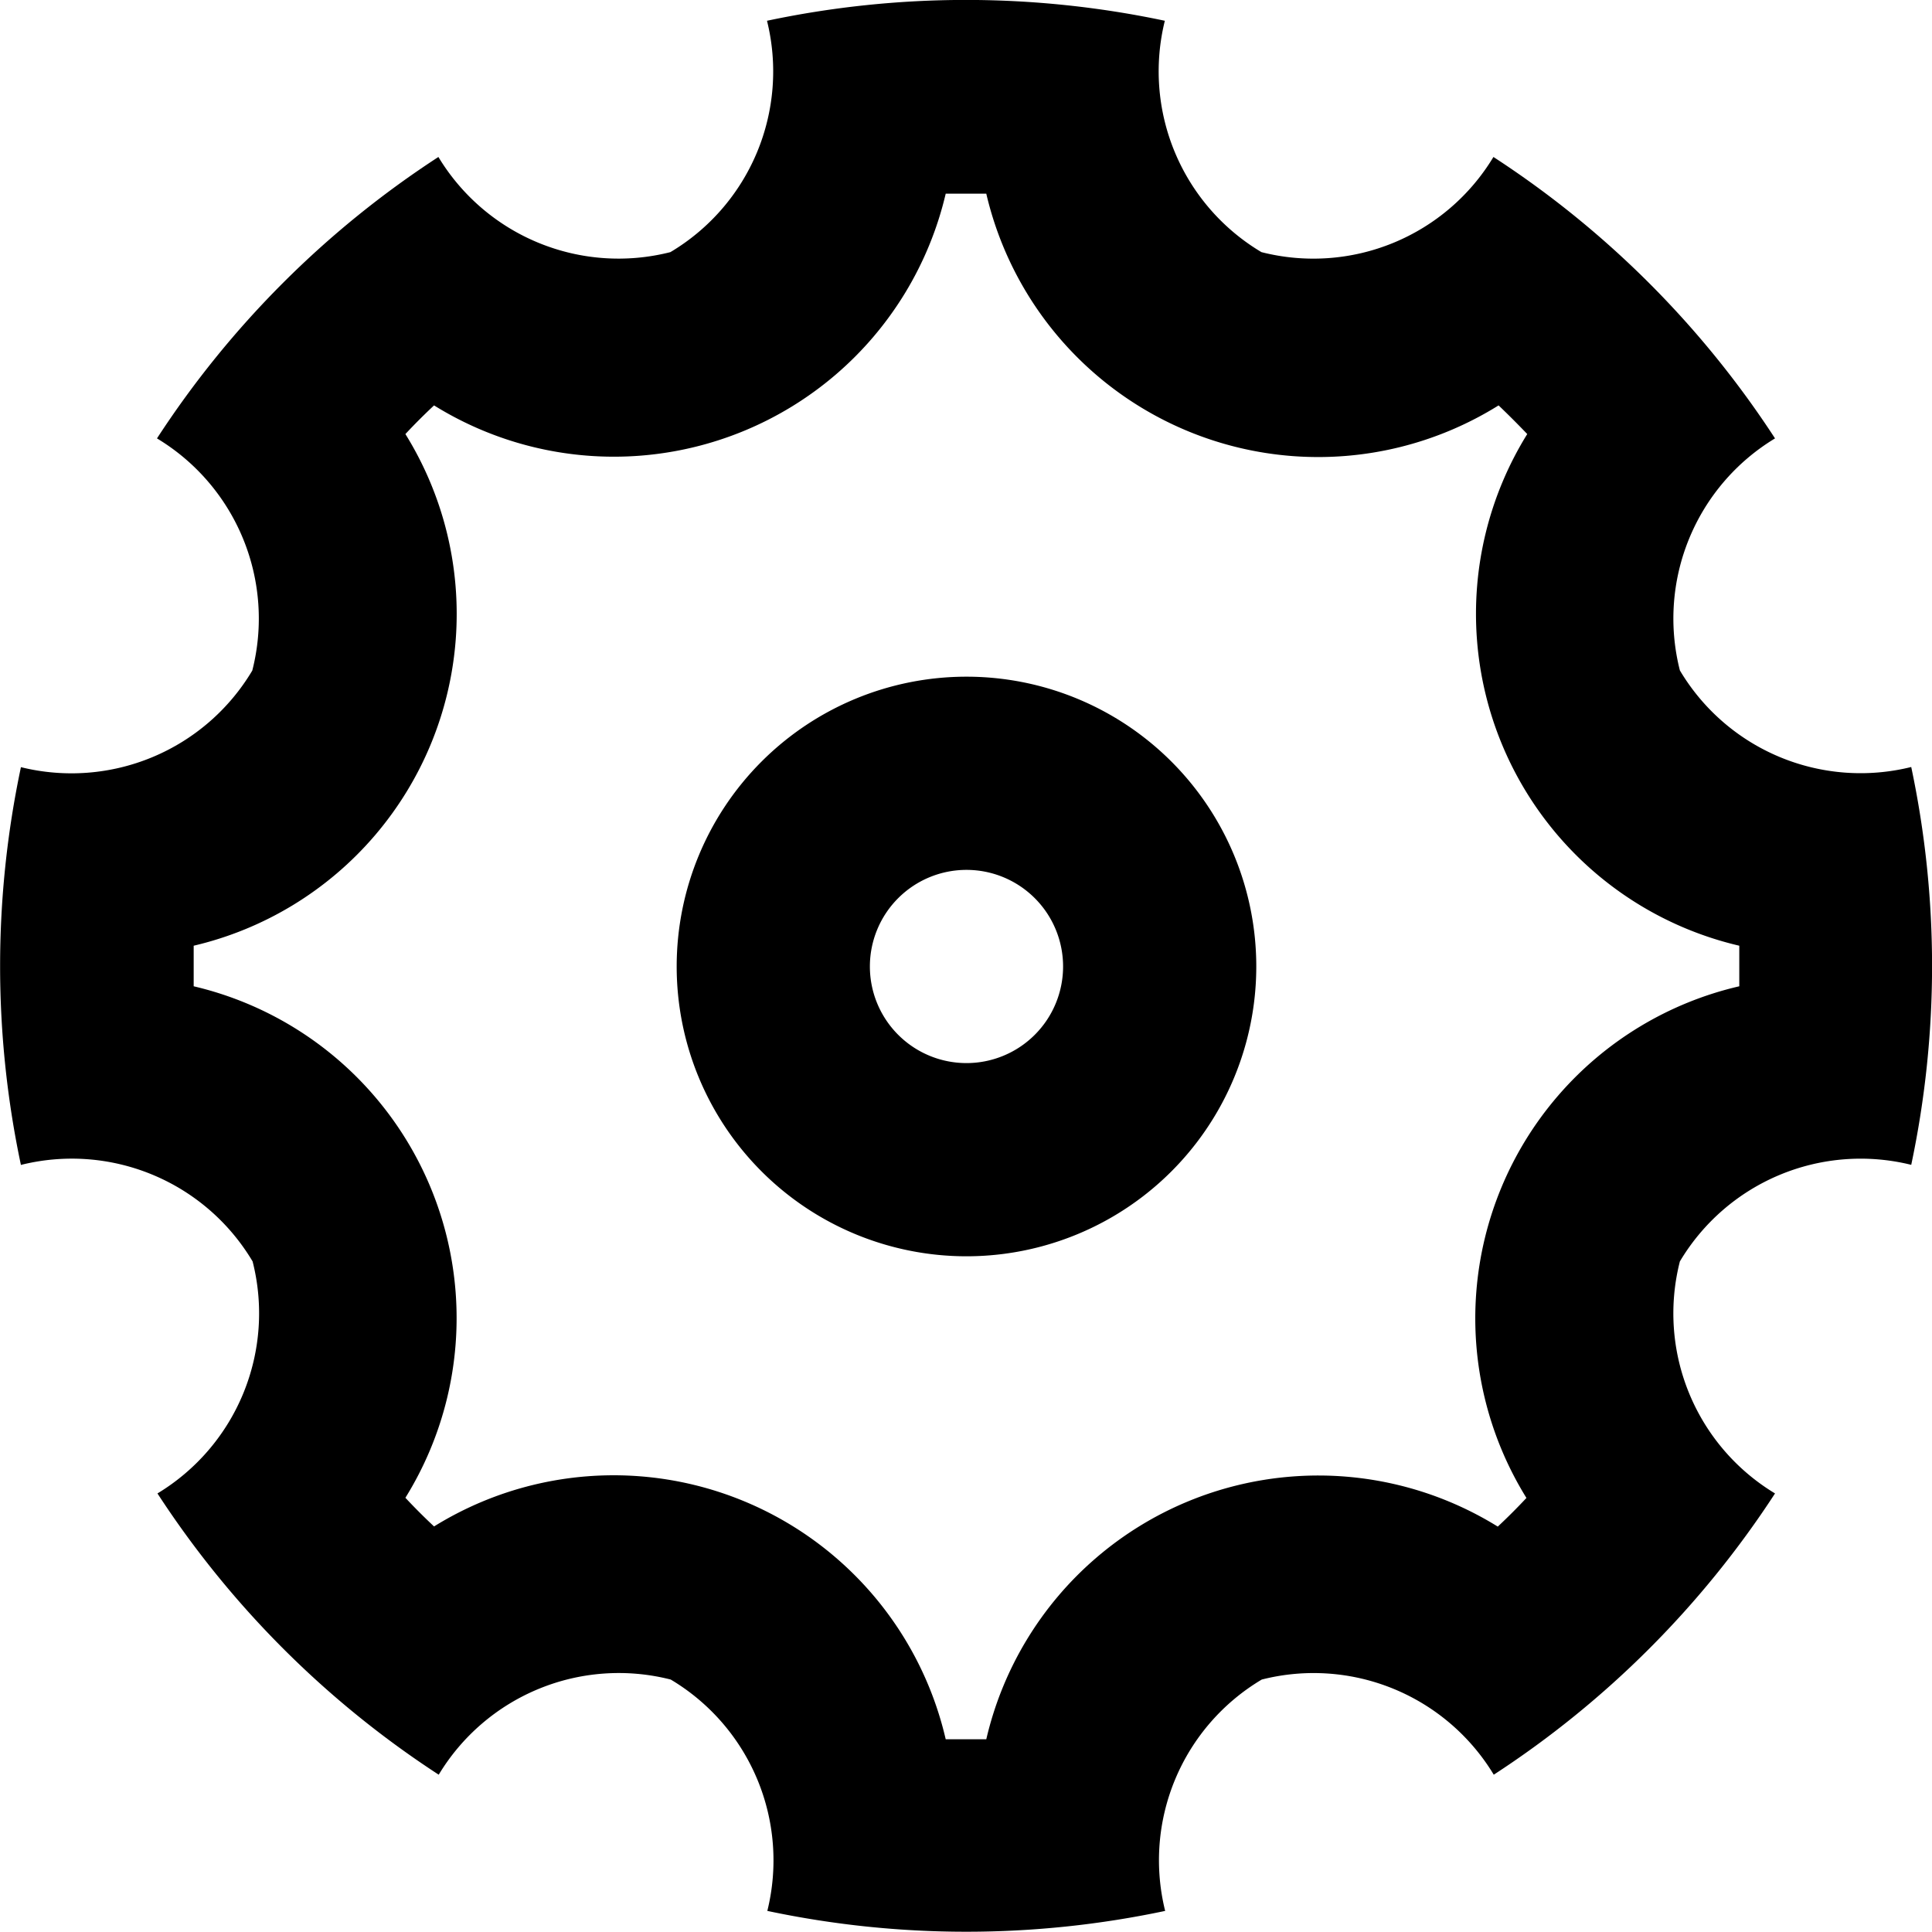 <svg xmlns="http://www.w3.org/2000/svg" width="12" height="12" viewBox="0 0 12 12">
  <path id="Path_902" data-name="Path 902" d="M2.127,9.233a5.965,5.965,0,0,1,0-2.471,1.307,1.307,0,0,0,1.437-.6A1.306,1.306,0,0,0,2.972,4.72,5.965,5.965,0,0,1,4.72,2.972a1.307,1.307,0,0,0,1.441.591,1.306,1.306,0,0,0,.6-1.437,5.965,5.965,0,0,1,2.471,0,1.307,1.307,0,0,0,.6,1.437,1.306,1.306,0,0,0,1.441-.591A5.965,5.965,0,0,1,13.022,4.72a1.307,1.307,0,0,0-.591,1.441,1.306,1.306,0,0,0,1.437.6,5.965,5.965,0,0,1,0,2.471,1.307,1.307,0,0,0-1.437.6,1.306,1.306,0,0,0,.591,1.441,5.965,5.965,0,0,1-1.747,1.747,1.307,1.307,0,0,0-1.441-.591,1.306,1.306,0,0,0-.6,1.437,5.965,5.965,0,0,1-2.471,0,1.307,1.307,0,0,0-.6-1.437,1.306,1.306,0,0,0-1.441.591,5.965,5.965,0,0,1-1.747-1.747,1.307,1.307,0,0,0,.591-1.441,1.306,1.306,0,0,0-1.437-.6ZM3.2,8.123A2.117,2.117,0,0,1,4.515,11.3q.086.092.178.178A2.117,2.117,0,0,1,7.871,12.8q.126,0,.252,0A2.117,2.117,0,0,1,11.3,11.479q.092-.086.178-.178A2.117,2.117,0,0,1,12.8,8.123q0-.126,0-.252a2.117,2.117,0,0,1-1.317-3.178q-.087-.091-.178-.178A2.117,2.117,0,0,1,8.123,3.2q-.126,0-.252,0A2.117,2.117,0,0,1,4.693,4.515q-.092.086-.178.178A2.117,2.117,0,0,1,3.2,7.871Q3.2,8,3.2,8.123ZM8,9.8A1.8,1.8,0,1,1,9.8,8,1.8,1.8,0,0,1,8,9.8ZM8,8.6A.6.6,0,1,0,7.4,8,.6.6,0,0,0,8,8.6Z" transform="translate(-1.997 -1.997)" />
</svg>
